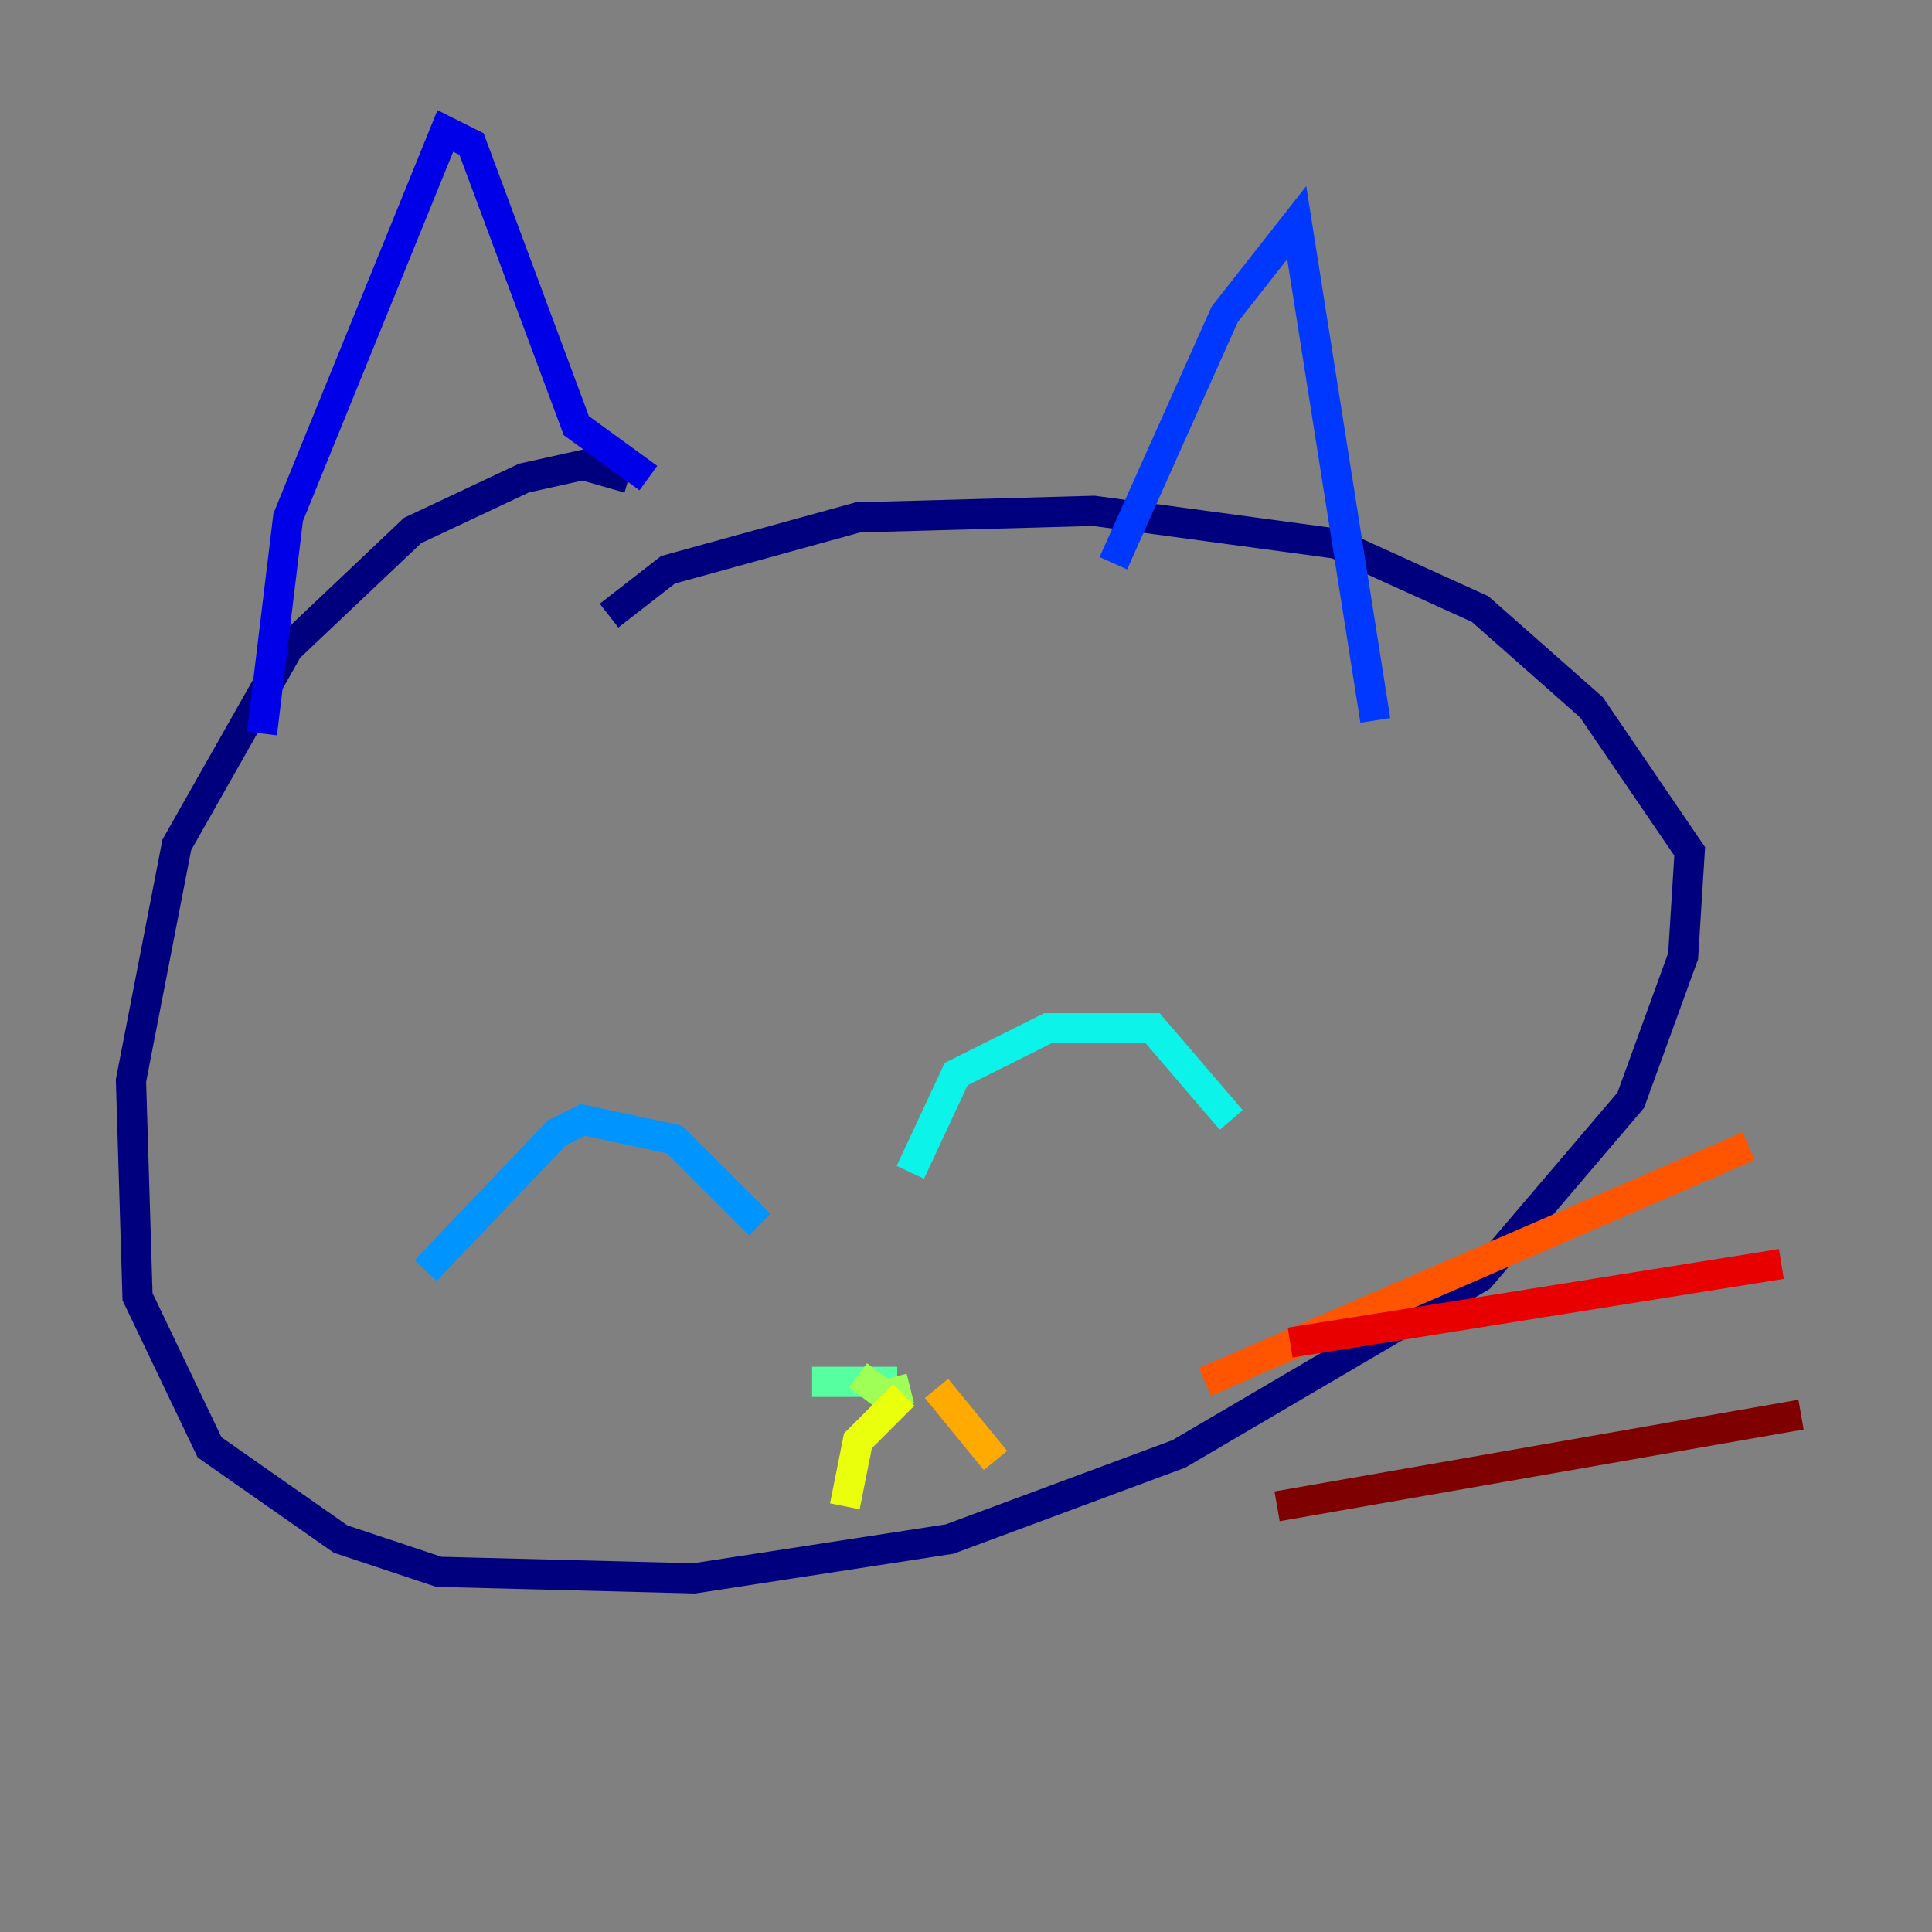 <?xml version="1.0" encoding="utf-8" ?>
<svg baseProfile="tiny" height="128" version="1.2" viewBox="0,0,128,128" width="128" xmlns="http://www.w3.org/2000/svg" xmlns:ev="http://www.w3.org/2001/xml-events" xmlns:xlink="http://www.w3.org/1999/xlink"><rect x="0" y="0" width="128" height="128" fill="#808080" stroke="none"/><defs /><polyline fill="none" points="41.654,31.675 38.617,30.807 34.712,31.675 27.336,35.146 19.091,42.956 11.715,55.973 8.678,71.593 9.112,85.912 13.885,95.891 22.563,101.966 29.071,104.136 45.993,104.57 62.915,101.966 78.102,96.325 98.061,84.61 108.041,72.895 111.512,63.349 111.946,56.407 105.437,46.861 98.061,40.352 88.515,36.014 72.461,33.844 56.841,34.278 44.258,37.749 40.352,40.786" stroke="#00007f" stroke-width="2" /><polyline fill="none" points="17.356,48.597 19.091,34.278 29.505,8.678 31.241,9.546 38.183,28.203 42.956,31.675" stroke="#0000e8" stroke-width="2" /><polyline fill="none" points="73.763,37.315 81.139,20.827 85.912,14.752 91.119,47.729" stroke="#0038ff" stroke-width="2" /><polyline fill="none" points="50.332,81.139 44.691,75.498 38.617,74.197 36.881,75.064 28.203,84.176" stroke="#0094ff" stroke-width="2" /><polyline fill="none" points="60.312,77.668 63.349,71.159 69.424,68.122 76.366,68.122 81.573,74.197" stroke="#0cf4ea" stroke-width="2" /><polyline fill="none" points="53.803,91.552 59.444,91.552" stroke="#56ffa0" stroke-width="2" /><polyline fill="none" points="56.841,91.119 58.576,92.42 60.312,91.986" stroke="#a0ff56" stroke-width="2" /><polyline fill="none" points="59.878,92.42 56.841,95.458 55.973,99.797" stroke="#eaff0c" stroke-width="2" /><polyline fill="none" points="62.047,91.986 65.953,96.759" stroke="#ffaa00" stroke-width="2" /><polyline fill="none" points="79.837,91.552 115.851,75.932" stroke="#ff5500" stroke-width="2" /><polyline fill="none" points="85.478,88.949 118.02,83.742" stroke="#e80000" stroke-width="2" /><polyline fill="none" points="84.61,99.797 119.322,93.722" stroke="#7f0000" stroke-width="2" /></svg>